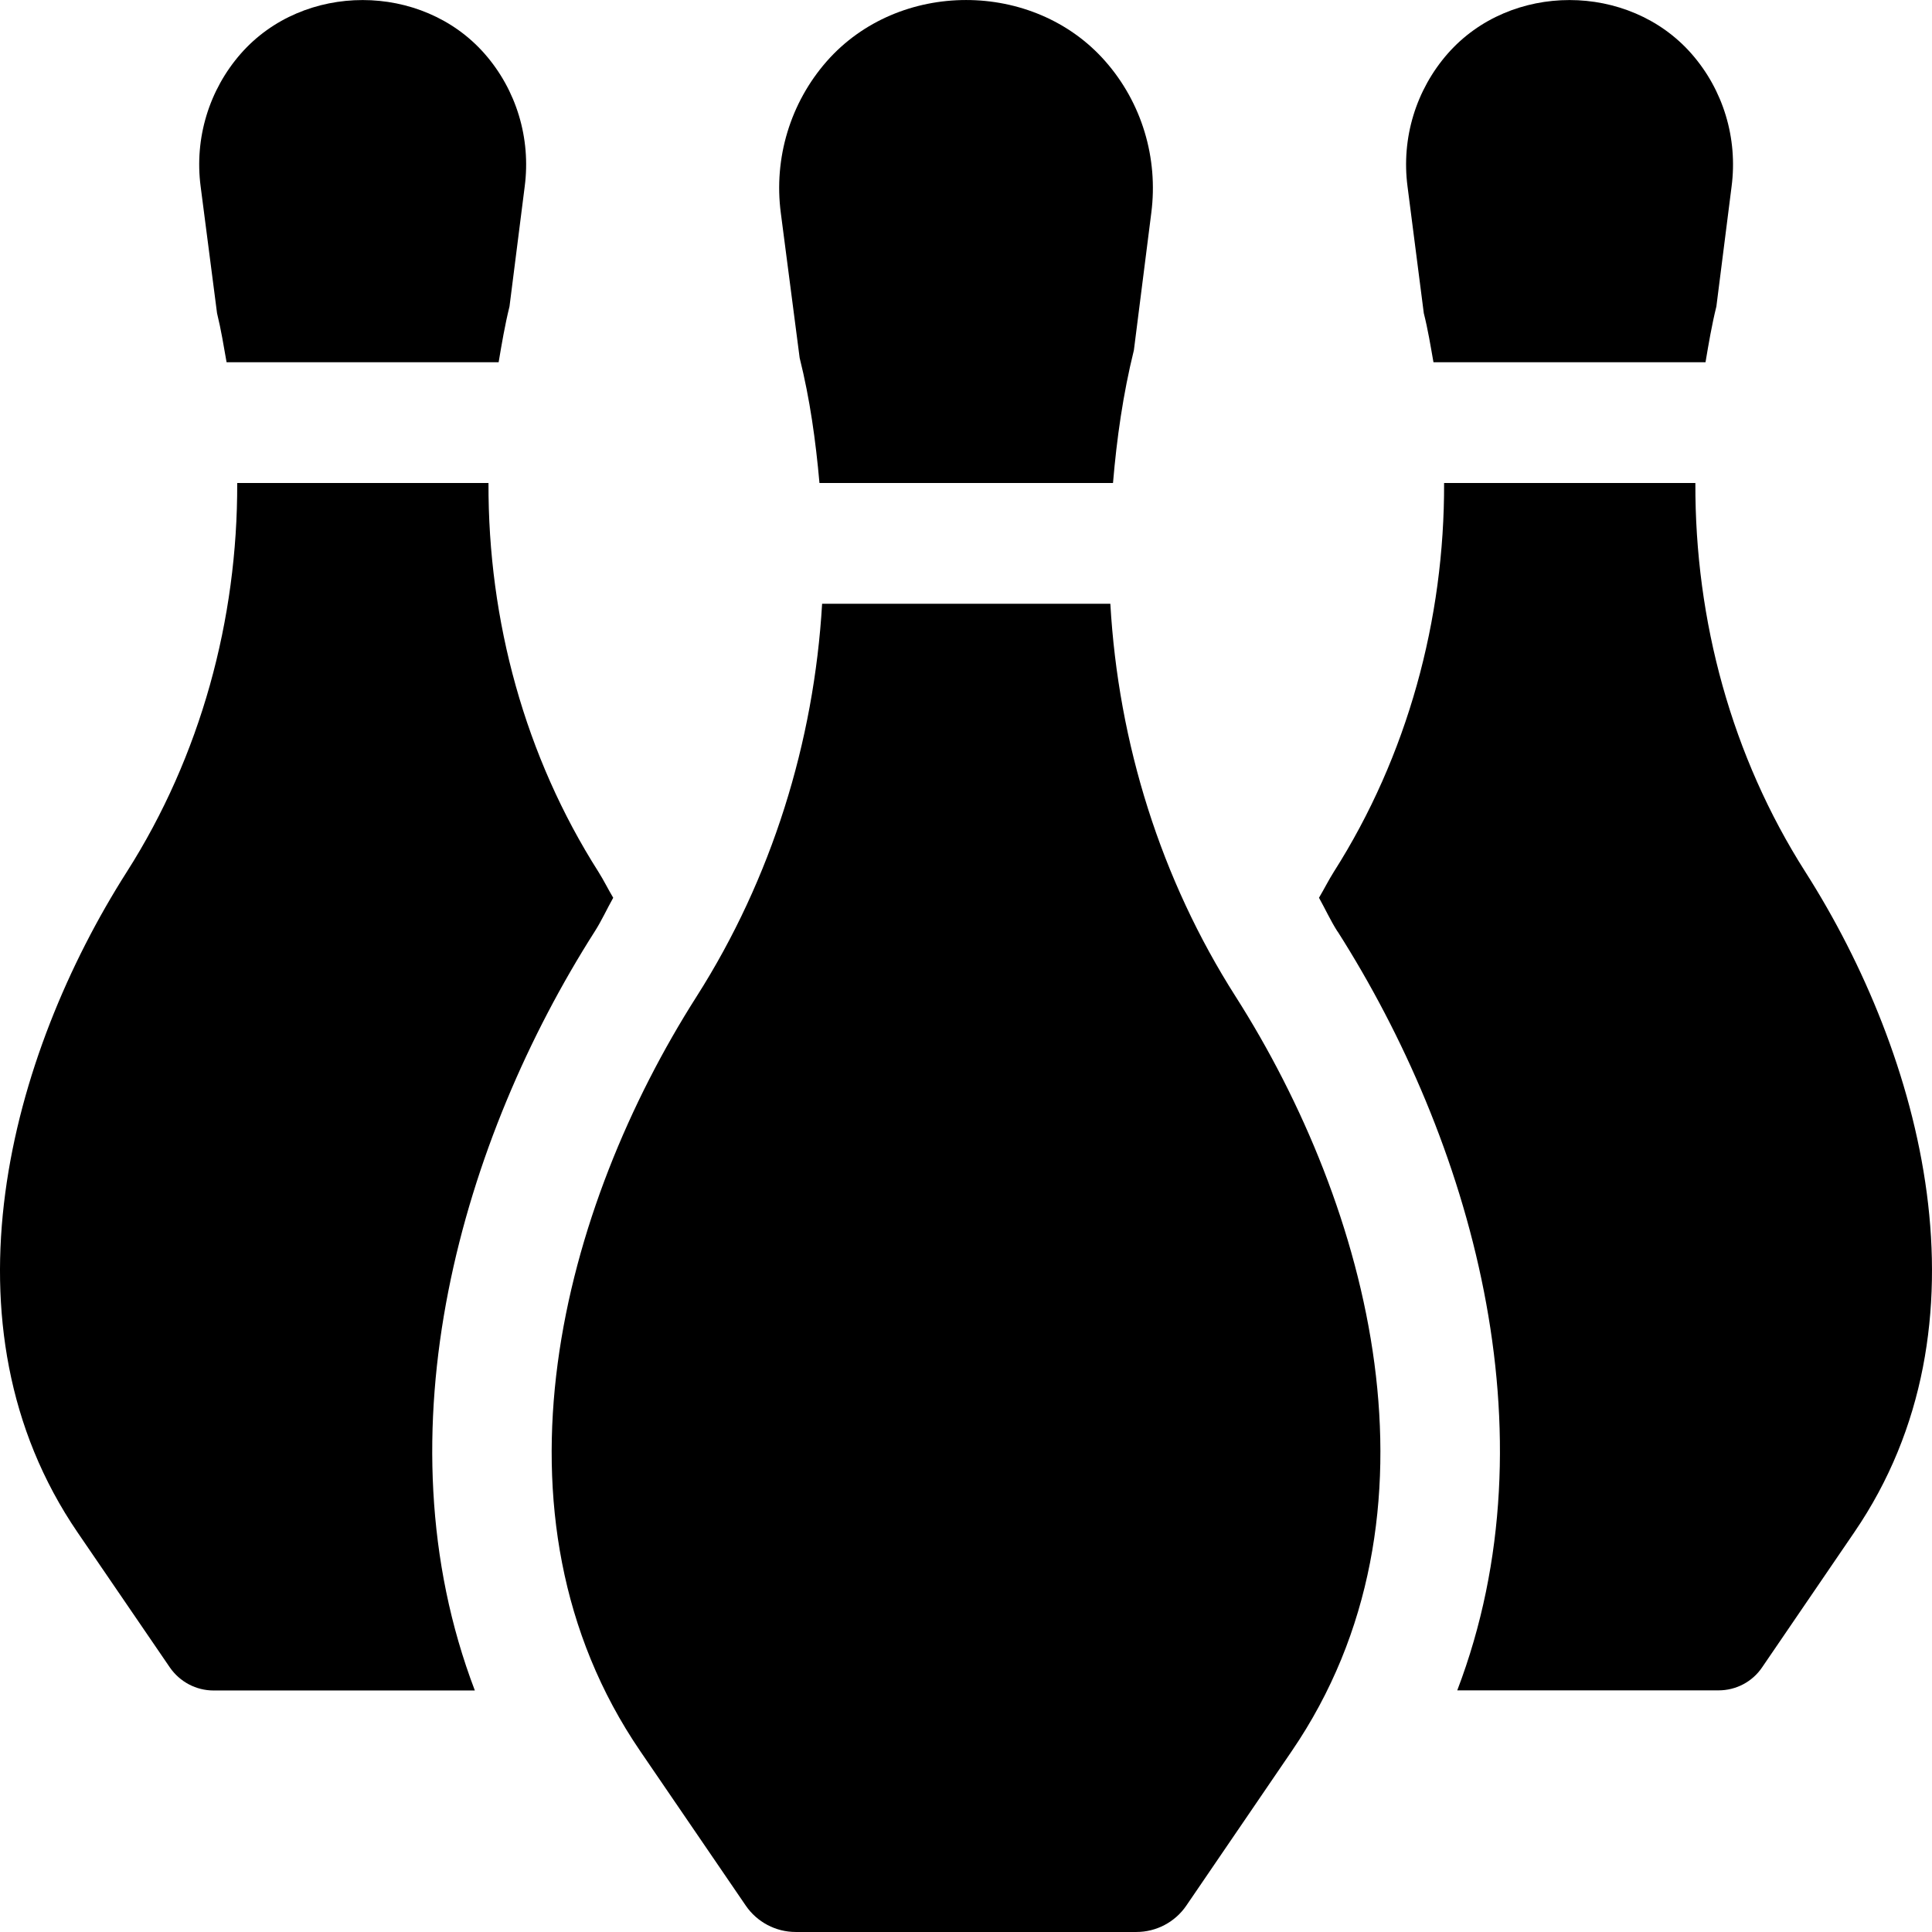 <?xml version="1.0" encoding="iso-8859-1"?>
<!-- Generator: Adobe Illustrator 19.0.0, SVG Export Plug-In . SVG Version: 6.00 Build 0)  -->
<svg version="1.1" id="Capa_1" xmlns="http://www.w3.org/2000/svg" xmlns:xlink="http://www.w3.org/1999/xlink" x="0px" y="0px"
	 viewBox="0 0 512.006 512.006" style="enable-background:new 0 0 512.006 512.006;" xml:space="preserve">
<g>
	<g>
		<path d="M327.44,264.065c-19.808-31.072-31.072-67.072-33.184-104.064h-76.384c-2.144,36.672-13.376,72.832-33.248,104.064
			c-35.392,55.52-57.856,137.216-14.912,200.064l27.936,40.896c2.976,4.352,7.936,6.976,13.216,6.976h90.304
			c5.28,0,10.24-2.624,13.216-6.976l27.904-40.896C385.264,401.281,362.8,319.585,327.44,264.065z"/>
	</g>
</g>
<g>
	<g>
		<path d="M292.912,16.225c-19.008-21.632-54.784-21.632-73.824,0.032c-9.632,10.976-14.08,25.632-12.16,40.192l4.992,38.4
			c2.72,10.88,4.256,21.984,5.248,33.152h77.792c0.992-11.776,2.656-23.552,5.536-35.2l4.608-36.352
			C306.992,41.857,302.576,27.201,292.912,16.225z"/>
	</g>
</g>
<g>
	<g>
		<path d="M448.24,14.209c-16.64-18.912-47.936-18.944-64.576,0c-8.416,9.6-12.32,22.4-10.656,35.168l4.32,33.632
			c1.088,4.288,1.792,8.64,2.56,12.992h72.096c0.832-4.928,1.664-9.888,2.88-14.784l4.032-31.808
			C460.56,36.641,456.688,23.809,448.24,14.209z"/>
	</g>
</g>
<g>
	<g>
		<path d="M128.4,14.209c-16.64-18.912-47.936-18.944-64.576,0c-8.416,9.6-12.32,22.4-10.656,35.168l4.352,33.632
			c1.056,4.288,1.76,8.64,2.528,12.992h72.096c0.832-4.928,1.664-9.888,2.88-14.784l4.032-31.808
			C140.72,36.641,136.848,23.809,128.4,14.209z"/>
	</g>
</g>
<g>
	<g>
		<path d="M162.512,237.921c-1.344-2.24-2.528-4.672-3.904-6.848c-19.456-30.56-29.28-66.528-29.152-103.072H62.864
			c0.128,36.16-9.696,72.352-29.248,103.04C2.672,279.617-17.008,351.105,20.56,406.113l24.448,35.776
			c2.656,3.84,6.976,6.112,11.584,6.112h69.248c-26.208-68.704-3.136-146.368,31.776-201.152
			C159.44,244.001,160.848,240.865,162.512,237.921z"/>
	</g>
</g>
<g>
	<g>
		<path d="M478.448,231.073c-19.488-30.56-29.28-66.528-29.152-103.072h-66.592c0.128,36.16-9.696,72.352-29.216,103.04
			c-1.376,2.176-2.592,4.608-3.936,6.88c1.664,2.976,3.072,6.08,4.896,8.928h0.032c34.88,54.816,57.952,132.448,31.712,201.12
			h69.248c4.64,0,8.96-2.272,11.552-6.112l24.416-35.776C529.008,351.105,509.36,279.617,478.448,231.073z"/>
	</g>
</g>
<g>
</g>
<g>
</g>
<g>
</g>
<g>
</g>
<g>
</g>
<g>
</g>
<g>
</g>
<g>
</g>
<g>
</g>
<g>
</g>
<g>
</g>
<g>
</g>
<g>
</g>
<g>
</g>
<g>
</g>
</svg>
